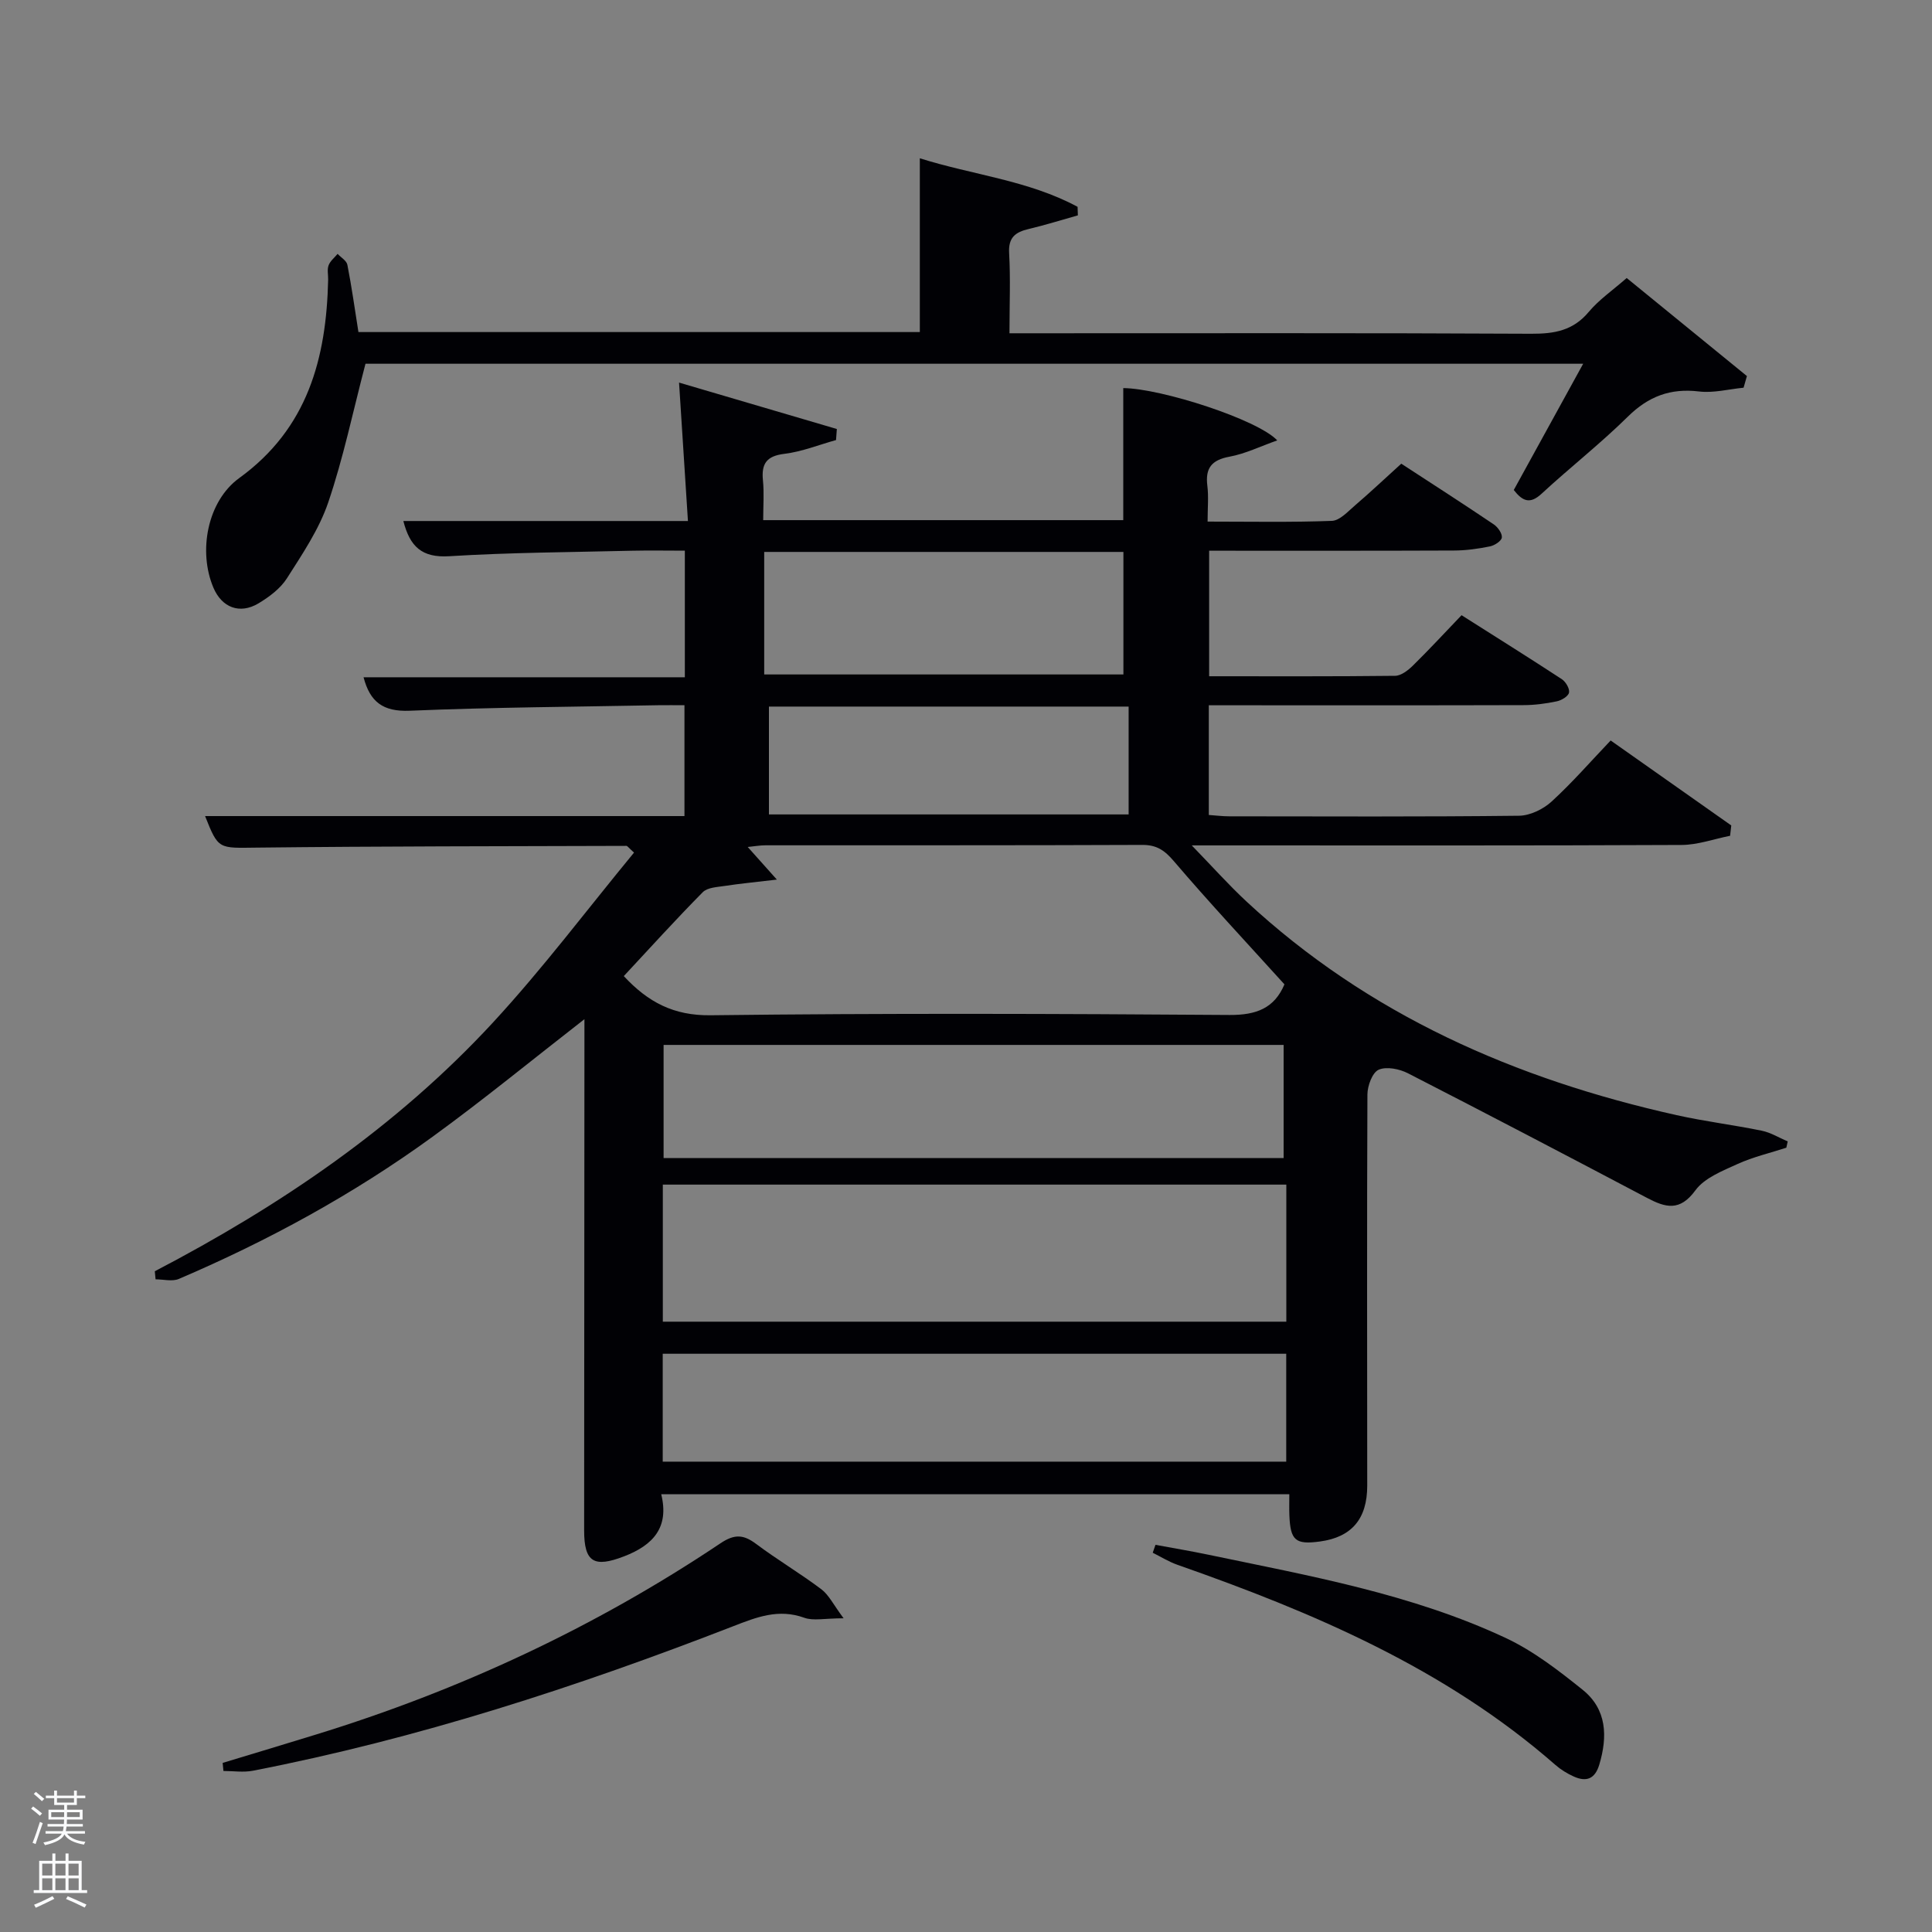 <svg enable-background="new 0 0 400 400" viewBox="0 0 400 400" xmlns="http://www.w3.org/2000/svg"><rect x="0" y="0" width="400" height="400" fill="#808080" stroke="none"/><path d="m6.44 374.46.42-.45c.65.47 1.27.95 1.85 1.44l-.45.49c-.65-.56-1.25-1.06-1.82-1.48m.93 7.33-.63-.26c.55-1.36 1.05-2.8 1.52-4.33.19.1.38.19.59.27-.46 1.29-.95 2.73-1.48 4.32m-.38-10.38.44-.42c.43.34 1.01.82 1.74 1.44l-.49.49c-.53-.51-1.09-1.01-1.69-1.51m2.5.35h1.72v-1.04h.59v1.04h3.52v-1.04h.59v1.04h1.75v.53h-1.75v1.42h-2.03v.97h3.22v2.03h-3.24c0 .35-.01.66-.03.93h3.32v.53h-3.37c-.03.27-.08.58-.15.94h3.96v.53h-3.71c.67.92 1.93 1.48 3.79 1.68-.13.24-.23.44-.29.59-2.13-.38-3.48-1.08-4.04-2.12-.43.97-1.77 1.72-4.03 2.23-.09-.19-.2-.37-.33-.55 2.1-.42 3.37-1.03 3.81-1.83h-3.36v-.53h3.58c.08-.29.13-.61.16-.94h-3.33v-.53h3.39c.02-.27.04-.58.04-.93h-3.23v-2.03h3.25v-.97h-2.07v-1.42h-1.73zm1.12 3.44v1h2.65c.01-.3.02-.44.02-.4v-.25-.35zm1.19-2h3.52v-.91h-3.52zm4.71 2h-2.63v.59c0 .15-.01.28-.01.4h2.64z" fill="#fafbfc"/><path d="m13.56 383.74h.63v1.52h2.72v6.07h1.13v.6h-11.06v-.6h1.13v-6.07h2.73v-1.52h.63v1.52h2.1v-1.52zm-2.69 8.83.38.56c-1.24.63-2.53 1.25-3.85 1.85-.1-.21-.21-.42-.34-.63 1.36-.55 2.63-1.15 3.81-1.78m-2.13-4.27h2.1v-2.45h-2.1zm0 3.04h2.1v-2.46h-2.1zm2.72-3.04h2.1v-2.45h-2.1zm0 3.04h2.1v-2.46h-2.1zm6.07 3.6c-1.41-.71-2.7-1.3-3.86-1.78l.35-.56c1.45.62 2.75 1.19 3.88 1.72zm-1.25-9.09h-2.1v2.45h2.1zm-2.09 5.49h2.1v-2.46h-2.1z" fill="#fafbfc"/><g fill="#010105"><path d="m32.05 263.2c26.01-13.58 50.08-29.91 70.04-51.53 10.33-11.19 19.51-23.42 29.18-35.15-1.15-1.02-1.37-1.4-1.59-1.39-25.49.08-50.99.07-76.48.36-7.97.09-7.97.45-10.74-6.53h99.25c0-7.44 0-14.87 0-22.95-1.91 0-3.68-.03-5.44 0-17.14.33-34.3.42-51.43 1.14-5.56.23-8.23-1.83-9.57-6.93h66.52c0-8.66 0-17.1 0-26.21-3.66 0-7.26-.07-10.86.01-12.65.31-25.31.36-37.93 1.14-5.67.35-8.13-2-9.49-7.29h58.92c-.61-9.58-1.2-18.78-1.84-28.66 10.91 3.21 21.79 6.41 32.67 9.61-.06.76-.12 1.53-.17 2.29-3.56.99-7.07 2.41-10.69 2.85-3.7.45-4.79 2.04-4.44 5.51.26 2.61.05 5.27.05 8.22h74.55c0-9.22 0-18.28 0-27.34 7.87.07 27.85 6.52 31.88 10.83-3.52 1.24-6.62 2.77-9.88 3.37-3.71.68-5.05 2.37-4.59 6.03.28 2.26.05 4.59.05 7.41 8.85 0 17.3.17 25.73-.15 1.64-.06 3.32-1.94 4.79-3.2 3.15-2.7 6.17-5.55 9.58-8.64 6.46 4.21 12.85 8.32 19.15 12.57.84.57 1.77 1.88 1.67 2.72-.09.73-1.52 1.65-2.49 1.84-2.42.49-4.92.84-7.38.85-16.8.07-33.61.04-50.73.04v25.99c12.93 0 25.72.06 38.5-.09 1.24-.01 2.68-1.13 3.67-2.1 3.32-3.26 6.49-6.69 10.09-10.45 7.12 4.52 13.98 8.81 20.75 13.24.82.54 1.67 1.98 1.5 2.79-.16.77-1.57 1.61-2.56 1.81-2.26.47-4.6.78-6.9.78-19.83.06-39.67.03-59.5.03-1.79 0-3.58 0-5.62 0v22.71c1.37.09 2.8.28 4.23.28 20 .02 40 .11 60-.12 2.28-.03 4.99-1.34 6.72-2.92 4.27-3.9 8.09-8.3 12.25-12.66 8.52 6 16.74 11.8 24.97 17.59-.08.71-.16 1.42-.24 2.14-3.34.66-6.68 1.88-10.03 1.9-31.5.15-63 .09-94.5.09-1.83 0-3.65 0-6.93 0 4.28 4.41 7.62 8.16 11.28 11.57 25.33 23.54 55.78 36.85 89.11 44.28 5.82 1.3 11.78 2.02 17.62 3.22 1.87.38 3.59 1.46 5.38 2.22-.1.43-.2.87-.29 1.3-3.37 1.1-6.88 1.91-10.09 3.37-3.13 1.43-6.84 2.87-8.73 5.45-3.25 4.45-6.21 3.58-10.06 1.55-16.44-8.67-32.91-17.3-49.46-25.78-1.76-.9-4.45-1.45-6.07-.73-1.3.58-2.31 3.32-2.32 5.11-.12 27-.05 54-.04 81 0 6.9-3.23 10.67-9.79 11.56-5.08.69-6.13-.21-6.33-5.48-.05-1.32-.01-2.64-.01-4.3-43.32 0-86.38 0-130.04 0 1.69 6.85-1.66 10.53-7.68 12.85-6.22 2.4-8.28 1.26-8.28-5.36.01-33.5.04-67 .06-100.5 0-1.75 0-3.5 0-5.35-10.74 8.35-20.86 16.65-31.44 24.34-16.33 11.87-33.98 21.51-52.54 29.44-1.37.58-3.2.08-4.81.08-.06-.58-.11-1.12-.16-1.67zm233.88-59.4c-7.84-8.66-15.56-16.91-22.89-25.5-1.92-2.25-3.55-3.38-6.54-3.37-26 .11-51.99.06-77.99.08-1.19 0-2.38.22-3.7.35 1.85 2.07 3.39 3.79 6.03 6.75-4.68.56-7.74.84-10.76 1.31-1.58.24-3.6.31-4.58 1.3-5.6 5.66-10.94 11.56-16.35 17.37 5.02 5.4 10.31 8.2 17.95 8.11 35.82-.44 71.65-.32 107.48-.06 5.53.03 9.27-1.4 11.35-6.34zm-128.7 69.84h129.09c0-9.62 0-18.88 0-28.38-43.14 0-86 0-129.09 0zm128.53-57.3c-43.07 0-85.76 0-128.37 0v23.42h128.37c0-7.85 0-15.44 0-23.42zm-128.55 86.28h129.09c0-7.64 0-14.9 0-22.34-43.15 0-86.02 0-129.09 0zm21.01-162.98h74.37c0-8.74 0-17.12 0-25.37-24.99 0-49.57 0-74.37 0zm.98 28.98h74.47c0-7.63 0-14.88 0-22.33-24.93 0-49.6 0-74.47 0z"/><path d="m75.67 75.31c-2.61 9.95-4.59 19.53-7.72 28.73-1.9 5.57-5.35 10.67-8.55 15.7-1.36 2.13-3.68 3.86-5.9 5.19-3.88 2.31-7.58.85-9.32-3.27-3.17-7.47-1.29-17.87 5.36-22.69 14.18-10.28 18.03-24.79 18.4-41.06.02-1-.24-2.09.09-2.97.33-.9 1.22-1.6 1.87-2.38.7.75 1.85 1.41 2.02 2.26.89 4.54 1.53 9.13 2.29 13.93h116.23c0-11.76 0-23.59 0-35.98 10.86 3.44 22.45 4.55 32.66 10.05.02.59.04 1.18.06 1.77-3.39.95-6.75 2.01-10.18 2.82-2.77.65-4.25 1.76-4.05 5.03.3 5.28.07 10.6.07 16.56h5.6c34.15 0 68.3-.08 102.44.1 4.78.02 8.66-.65 11.89-4.52 2.1-2.51 4.91-4.44 7.86-7.02 8.34 6.81 16.62 13.56 24.89 20.3-.23.8-.46 1.6-.69 2.41-3.08.3-6.22 1.14-9.22.78-5.93-.71-10.48 1.01-14.74 5.21-5.68 5.6-12 10.54-17.86 15.96-2.39 2.21-3.92 1.58-5.76-.77 4.71-8.57 9.41-17.11 14.37-26.14-84.6 0-168.62 0-252.11 0z"/><path d="m174.66 335.05c-3.93 0-6.26.57-8.14-.11-5.34-1.93-9.87-.13-14.76 1.77-32.34 12.56-65.27 23.27-99.4 29.9-1.96.38-4.06.05-6.1.05-.05-.56-.11-1.11-.16-1.67 6.41-1.94 12.82-3.87 19.22-5.84 29.85-9.18 57.89-22.24 83.85-39.63 2.91-1.95 4.76-1.83 7.37.13 4.38 3.28 9.13 6.09 13.5 9.38 1.57 1.18 2.51 3.2 4.62 6.02z"/><path d="m239.23 319.84c3.64.68 7.29 1.28 10.91 2.04 20.91 4.37 42.05 8.1 61.57 17.23 5.75 2.69 10.98 6.74 15.98 10.76 4.99 4.02 5.18 9.64 3.42 15.5-.9 2.98-2.71 3.61-5.3 2.43-1.35-.61-2.67-1.42-3.78-2.39-22.83-19.98-50.1-31.56-78.27-41.44-1.77-.62-3.4-1.65-5.1-2.49.19-.54.38-1.09.57-1.64z"/></g></svg>
